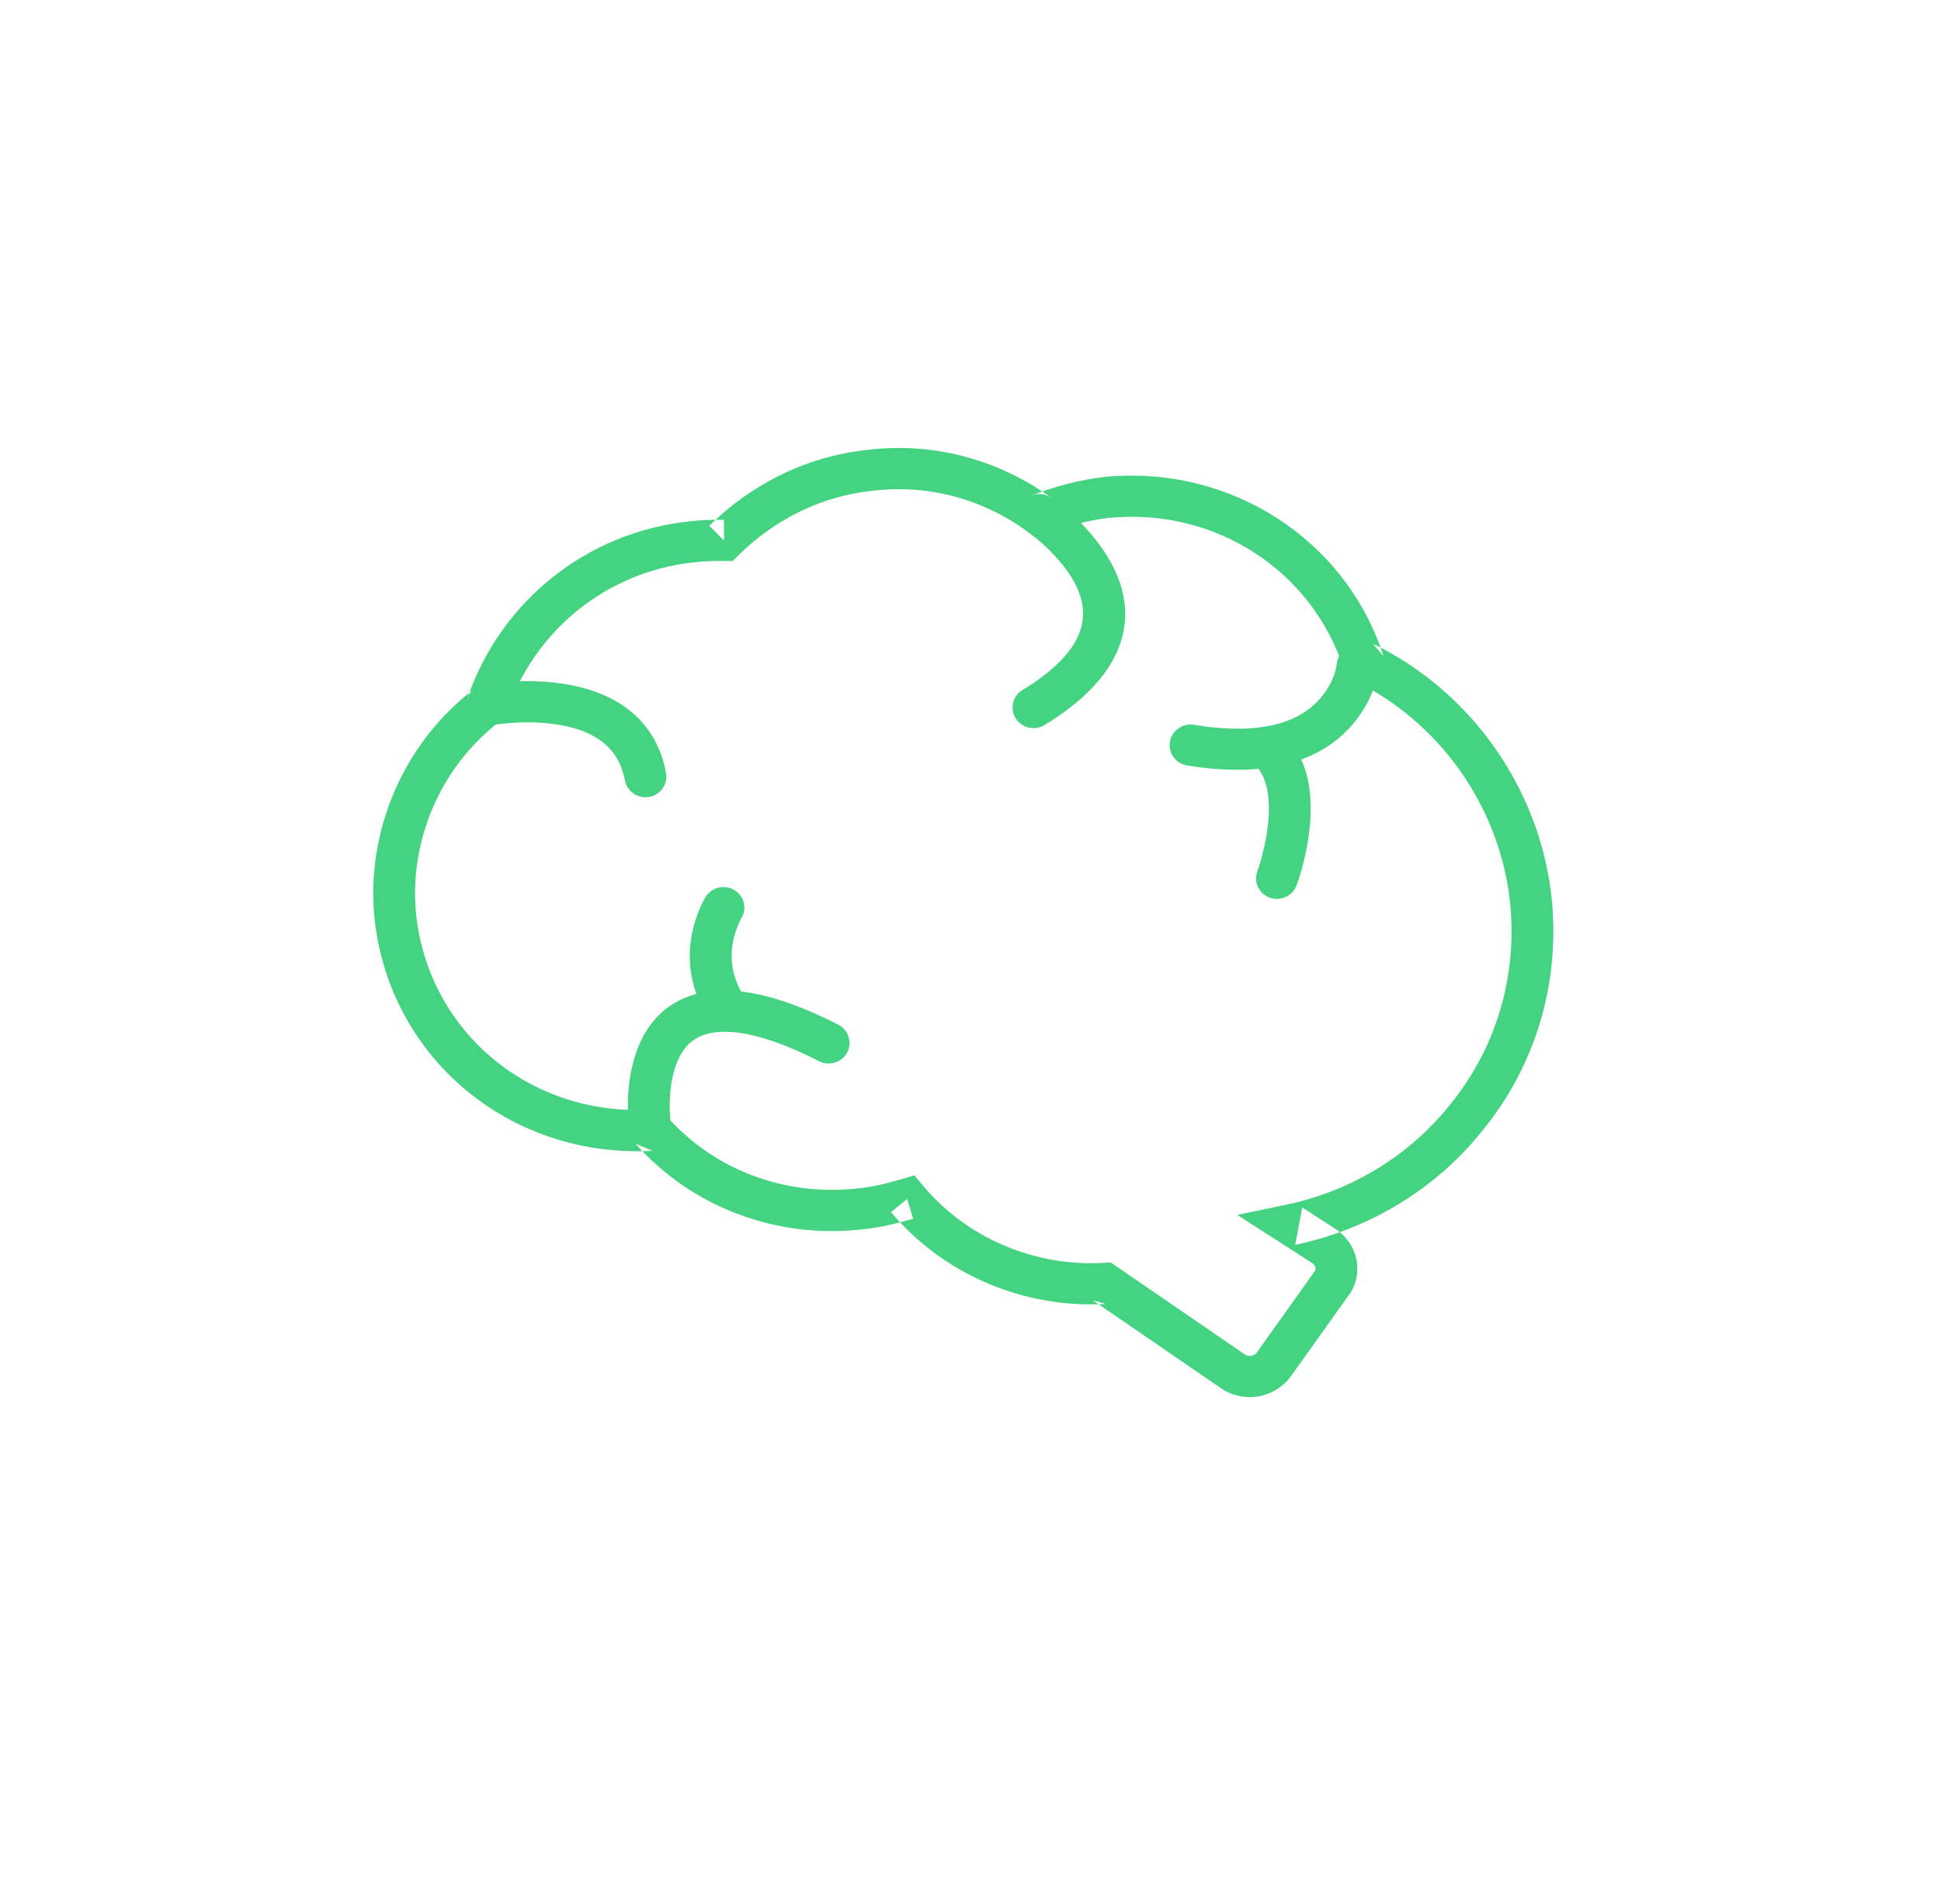 <?xml version="1.0" encoding="UTF-8" standalone="no"?>
<svg width="52px" height="51px" viewBox="0 0 52 51" version="1.1" xmlns="http://www.w3.org/2000/svg" xmlns:xlink="http://www.w3.org/1999/xlink">
    <!-- Generator: Sketch 39.1 (31720) - http://www.bohemiancoding.com/sketch -->
    <title>ico_nervioso_green</title>
    <desc>Created with Sketch.</desc>
    <defs></defs>
    <g id="supermercado_categoria" stroke="none" stroke-width="1" fill="none" fill-rule="evenodd">
        <g id="Subcategorias_minifarmacia" transform="translate(-139, -258)" fill="#44D481">
            <g id="icon01-copy-28" transform="translate(139, 258)">
                <g id="nervioso_red" transform="translate(10, 12)">
                    <path d="M26.776,5.241 L27.062,5.568 C26.044,2.433 22.948,0.445 19.581,0.776 C18.903,0.86 18.273,1.023 17.637,1.273 L18.177,1.341 C16.738,0.299 14.999,-0.16 13.261,0.049 C11.66,0.211 10.169,0.934 9,2.085 L9.396,2.475 L9.396,1.924 C8.964,1.924 8.758,1.931 8.469,1.967 C5.717,2.254 3.414,4.104 2.518,6.709 L2.705,6.451 C0.801,7.909 -0.216,10.281 0.039,12.658 C0.465,16.355 3.668,19.033 7.479,18.826 L7.028,18.639 C8.543,20.34 10.784,21.184 13.079,20.933 C13.49,20.897 13.956,20.795 14.463,20.645 L14.302,20.117 L13.87,20.468 C15.267,22.135 17.423,23.055 19.63,22.929 L19.277,22.831 L22.743,25.209 C22.966,25.355 23.227,25.423 23.492,25.423 C23.898,25.423 24.291,25.23 24.552,24.91 L26.131,22.696 C26.333,22.432 26.408,22.08 26.339,21.735 C26.272,21.41 26.083,21.14 25.813,20.941 L24.888,20.345 L24.699,21.346 C26.673,20.932 28.455,19.856 29.694,18.311 C31.145,16.555 31.813,14.3 31.564,12.004 C31.231,9.095 29.404,6.514 26.776,5.241 Z M28.821,17.621 C27.74,18.968 26.187,19.907 24.466,20.268 L23.148,20.544 L24.276,21.269 L25.171,21.844 C25.203,21.869 25.232,21.911 25.24,21.951 C25.249,21.993 25.242,22.025 25.225,22.047 L23.657,24.248 C23.626,24.284 23.552,24.32 23.492,24.32 C23.436,24.32 23.389,24.308 23.371,24.296 L19.917,21.926 L19.759,21.817 L19.565,21.828 C17.714,21.933 15.903,21.161 14.734,19.766 L14.498,19.483 L14.141,19.589 C13.701,19.719 13.302,19.806 12.967,19.835 C11.022,20.048 9.142,19.34 7.869,17.912 L7.69,17.71 L7.418,17.725 C4.2,17.899 1.511,15.652 1.152,12.538 C0.938,10.543 1.795,8.545 3.392,7.321 L3.525,7.22 L3.579,7.063 C4.336,4.862 6.274,3.305 8.598,3.062 C8.838,3.033 9.009,3.027 9.396,3.027 L9.628,3.027 L9.792,2.865 C10.783,1.89 12.036,1.282 13.386,1.145 C14.849,0.97 16.303,1.353 17.514,2.23 L17.764,2.411 L18.053,2.297 C18.601,2.081 19.139,1.943 19.706,1.872 C22.535,1.594 25.138,3.266 25.995,5.904 L26.068,6.127 L26.281,6.231 C28.565,7.337 30.161,9.59 30.45,12.125 C30.668,14.126 30.087,16.088 28.821,17.621 Z" id="Stroke-1"></path>
                    <path d="M3.423,7.39 C3.968,7.328 4.552,7.329 5.087,7.436 C6.017,7.62 6.586,8.073 6.742,8.904 C6.798,9.203 7.09,9.401 7.394,9.346 C7.698,9.291 7.899,9.003 7.843,8.703 C7.594,7.373 6.648,6.62 5.308,6.354 C4.641,6.222 3.946,6.22 3.294,6.294 C3.134,6.312 3.014,6.331 2.942,6.344 C2.639,6.402 2.44,6.692 2.499,6.991 C2.557,7.29 2.851,7.485 3.155,7.427 C3.2,7.419 3.292,7.405 3.423,7.39 Z" id="Stroke-3"></path>
                    <path d="M17.756,2.414 C17.937,2.562 18.118,2.731 18.286,2.917 C19.261,3.999 19.344,5.008 18.01,6.06 C17.83,6.202 17.625,6.343 17.394,6.482 C17.131,6.642 17.048,6.981 17.21,7.241 C17.372,7.501 17.716,7.582 17.98,7.423 C18.249,7.26 18.492,7.093 18.71,6.921 C20.622,5.414 20.479,3.689 19.124,2.185 C18.767,1.789 18.411,1.498 18.161,1.33 C17.906,1.158 17.557,1.223 17.383,1.475 C17.209,1.726 17.274,2.069 17.53,2.241 C17.57,2.268 17.65,2.327 17.756,2.414 Z" id="Stroke-5"></path>
                    <path d="M7.955,17.95 C7.924,17.568 7.943,17.138 8.044,16.746 C8.239,15.991 8.662,15.608 9.502,15.638 C10.119,15.66 10.93,15.91 11.942,16.426 C12.217,16.566 12.555,16.46 12.697,16.19 C12.839,15.919 12.731,15.587 12.457,15.447 C11.309,14.862 10.346,14.564 9.543,14.536 C8.123,14.484 7.273,15.254 6.959,16.474 C6.822,17.002 6.799,17.545 6.839,18.037 C6.845,18.116 6.852,18.175 6.857,18.211 C6.899,18.512 7.182,18.723 7.488,18.682 C7.794,18.64 8.008,18.362 7.966,18.06 C7.964,18.044 7.96,18.007 7.955,17.95 Z" id="Stroke-7"></path>
                    <path d="M8.687,12.486 C8.349,13.402 8.388,14.421 9.059,15.396 C9.233,15.648 9.581,15.714 9.837,15.543 C10.093,15.372 10.16,15.029 9.986,14.777 C9.54,14.129 9.515,13.473 9.74,12.863 C9.789,12.73 9.835,12.64 9.858,12.603 C10.021,12.344 9.94,12.004 9.677,11.844 C9.414,11.683 9.069,11.763 8.906,12.022 C8.845,12.12 8.765,12.277 8.687,12.486 Z" id="Stroke-9"></path>
                    <path d="M25.44,6.621 C24.87,7.356 23.802,7.711 21.986,7.416 C21.681,7.366 21.393,7.57 21.343,7.87 C21.292,8.171 21.499,8.455 21.804,8.504 C24.008,8.862 25.495,8.369 26.33,7.29 C26.726,6.779 26.89,6.266 26.926,5.894 C26.954,5.591 26.728,5.322 26.42,5.294 C26.112,5.266 25.839,5.489 25.81,5.792 C25.793,5.976 25.69,6.298 25.44,6.621 Z" id="Stroke-11"></path>
                    <path d="M24.926,11.081 C25.054,10.564 25.126,10.043 25.113,9.544 C25.091,8.732 24.842,8.054 24.29,7.594 C24.054,7.397 23.701,7.426 23.501,7.658 C23.301,7.891 23.33,8.239 23.566,8.436 C23.838,8.662 23.979,9.047 23.993,9.574 C24.004,9.962 23.944,10.39 23.838,10.819 C23.779,11.058 23.721,11.24 23.685,11.336 C23.577,11.621 23.725,11.938 24.015,12.044 C24.305,12.15 24.627,12.004 24.735,11.719 C24.785,11.585 24.856,11.364 24.926,11.081 Z" id="Stroke-13"></path>
                </g>
            </g>
        </g>
    </g>
</svg>